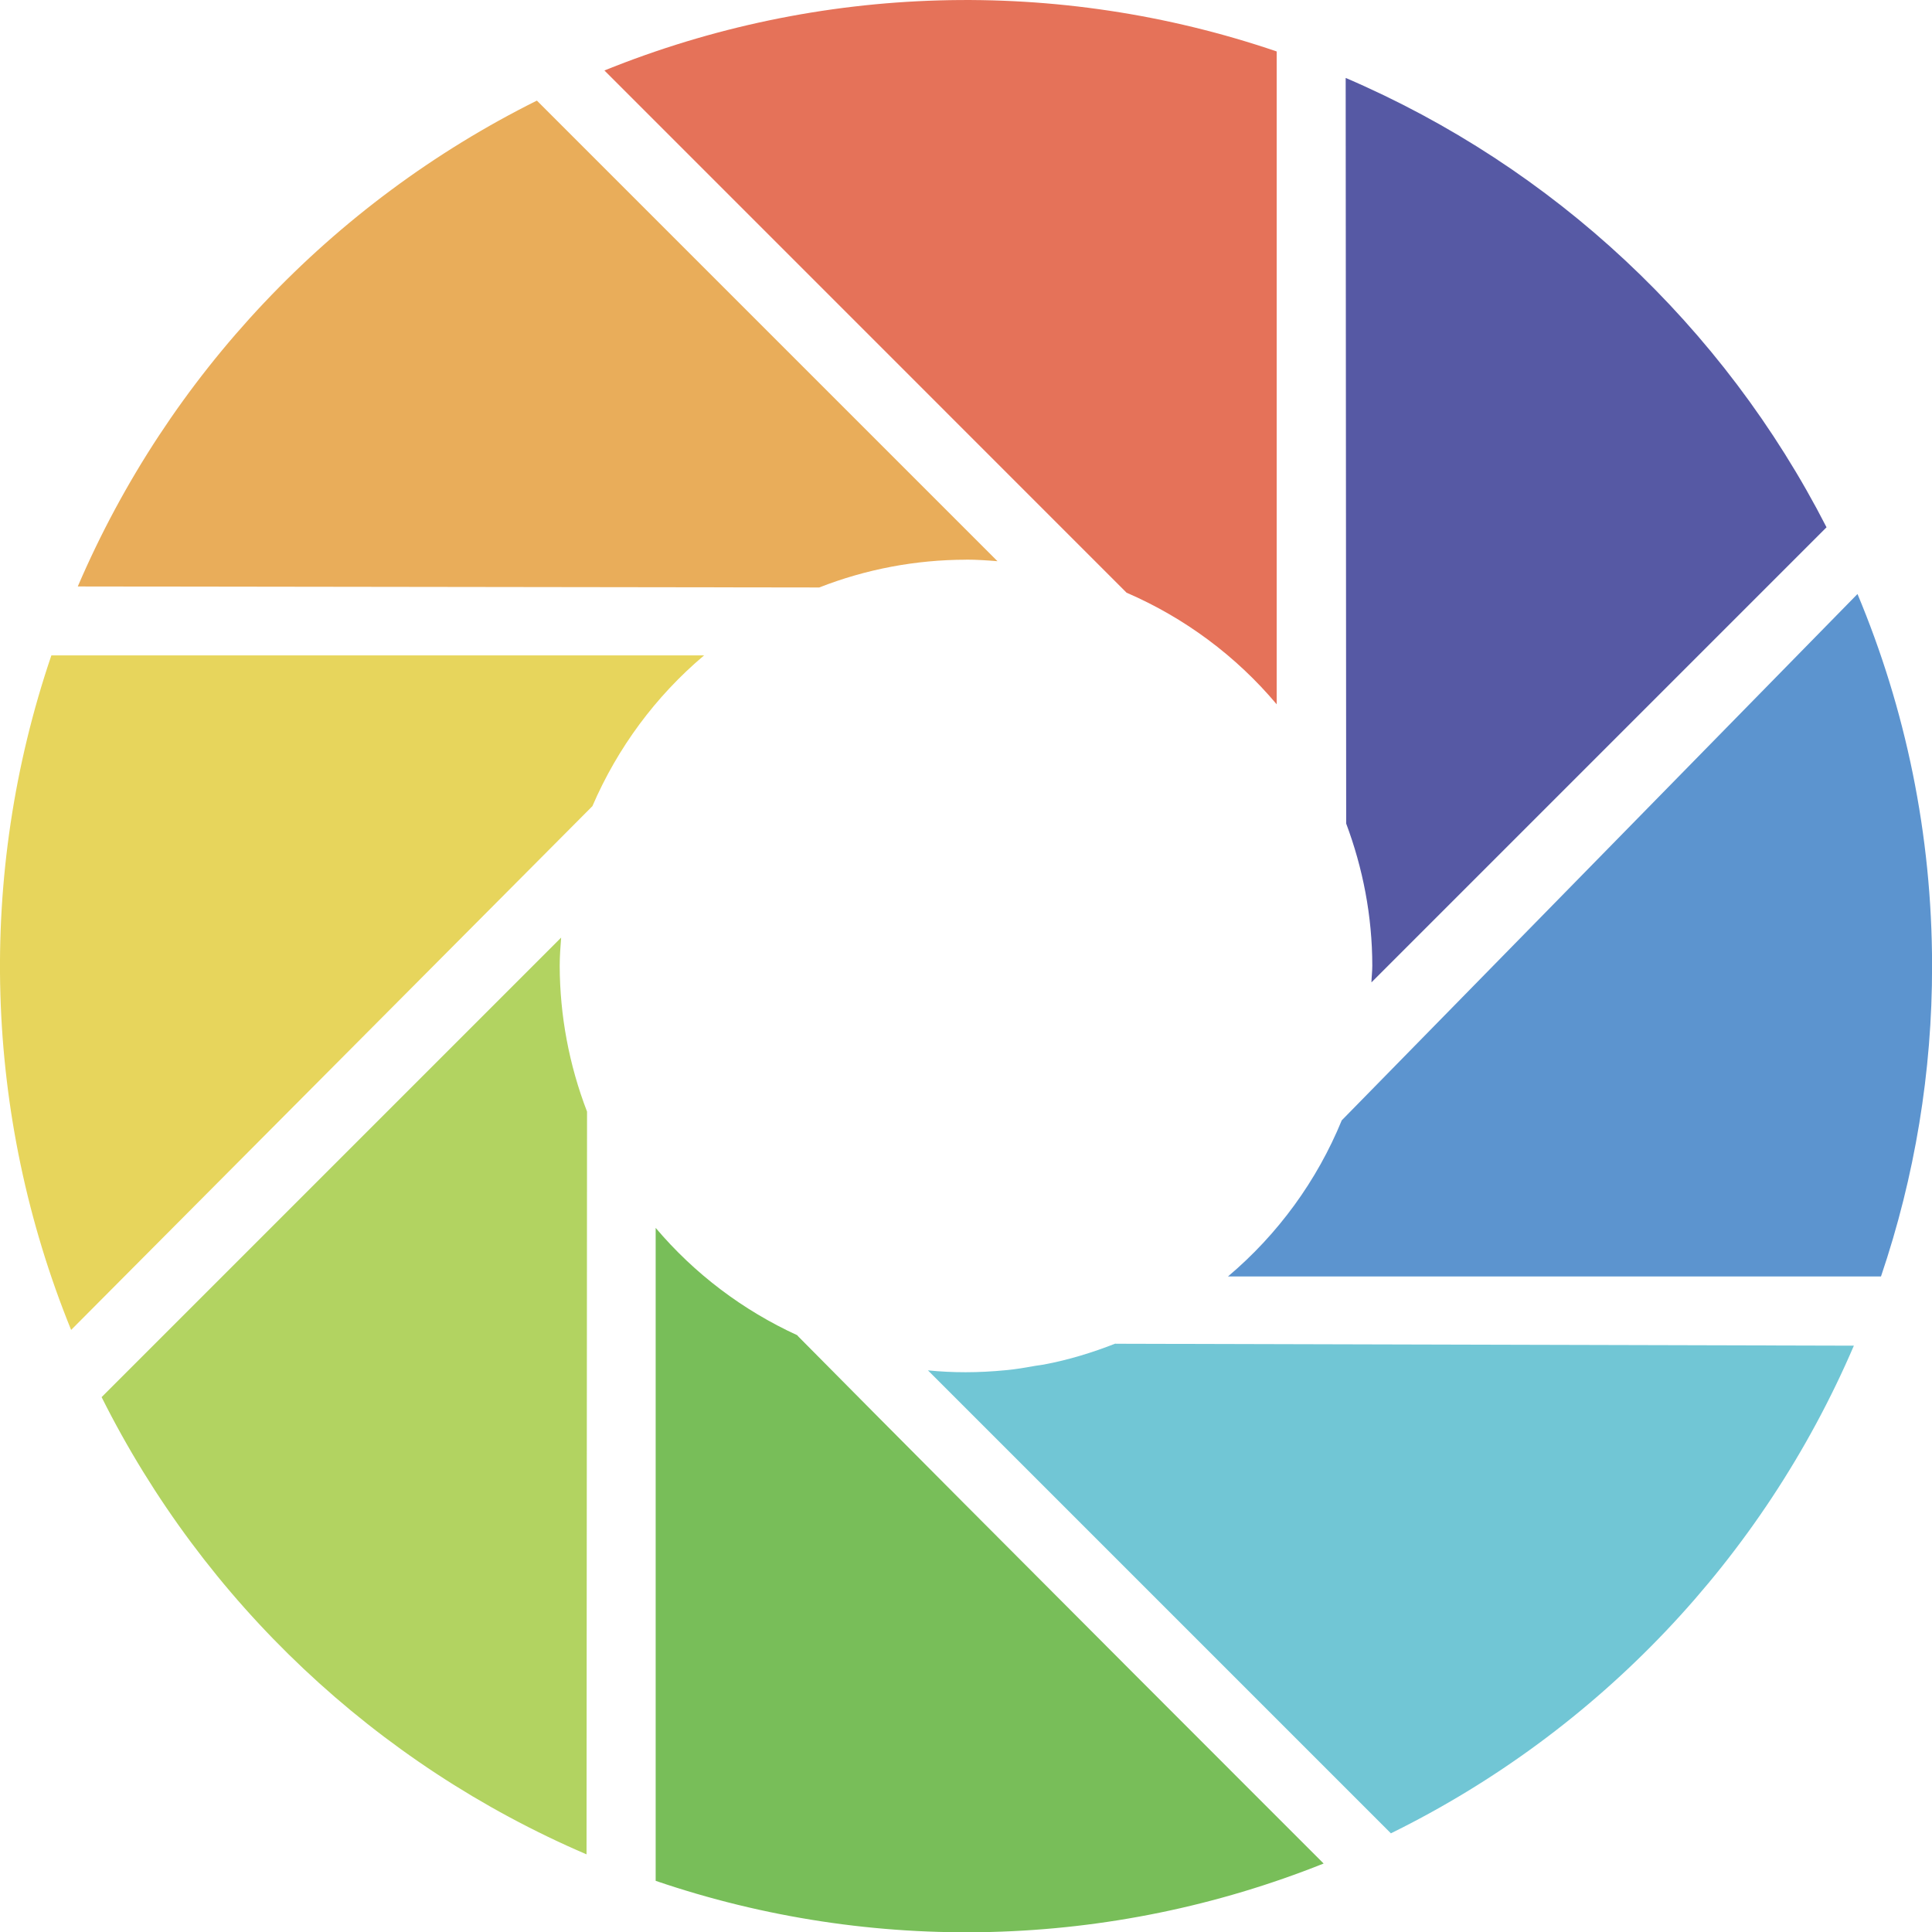 <svg xmlns="http://www.w3.org/2000/svg" width="27" height="27" viewBox="0.14 841.445 27 27"><path fill="#E9AD5A" d="M13.64 849.266c.15 0 .295.01.44.022l-6.437-6.437c-2.876 1.432-5.15 3.838-6.416 6.79l10.362.014c.653-.256 1.348-.387 2.05-.388z"/><path fill="#E7D55C" d="M9.982 850.604H.858c-1.045 3.073-.947 6.42.276 9.427l7.285-7.32c.35-.813.883-1.535 1.56-2.106h.002z"/><path fill="#B2D361" d="M7.962 854.944c0-.134.01-.264.02-.396L1.56 860.97c1.433 2.864 3.834 5.128 6.777 6.39l.007-10.38c-.25-.65-.38-1.34-.382-2.036z"/><path fill="#78BE59" d="M11.286 860.107c-.764-.35-1.44-.86-1.983-1.502v9.125c3.04 1.036 6.352.95 9.335-.242 0 0-4.62-4.615-7.352-7.376v-.005z"/><path fill="#71C6D5" d="M15.732 860.22c-.323.127-.658.23-1.005.295-.036.007-.072.01-.108.016-.14.025-.28.05-.427.063-.185.018-.37.028-.557.028-.176 0-.352-.008-.527-.026l6.47 6.47c2.9-1.427 5.195-3.844 6.47-6.815l-10.32-.027.002-.004z"/><path fill="#5C94CF" d="M26.098 849.747l-7.207 7.355c-.346.844-.892 1.593-1.59 2.182h9.126c.474-1.398.716-2.864.714-4.34 0-1.843-.372-3.597-1.042-5.197z"/><path fill="#5659A4" d="M19.318 854.944c0 .078-.01.153-.012.23l6.36-6.36c-1.44-2.813-3.816-5.034-6.72-6.28l.007 10.42c.232.62.365 1.29.365 1.99z"/><path fill="#E57259" d="M17.982 851.288v-9.124c-3.062-1.043-6.397-.948-9.395.266l7.297 7.298c.81.35 1.53.884 2.098 1.56z"/></svg>